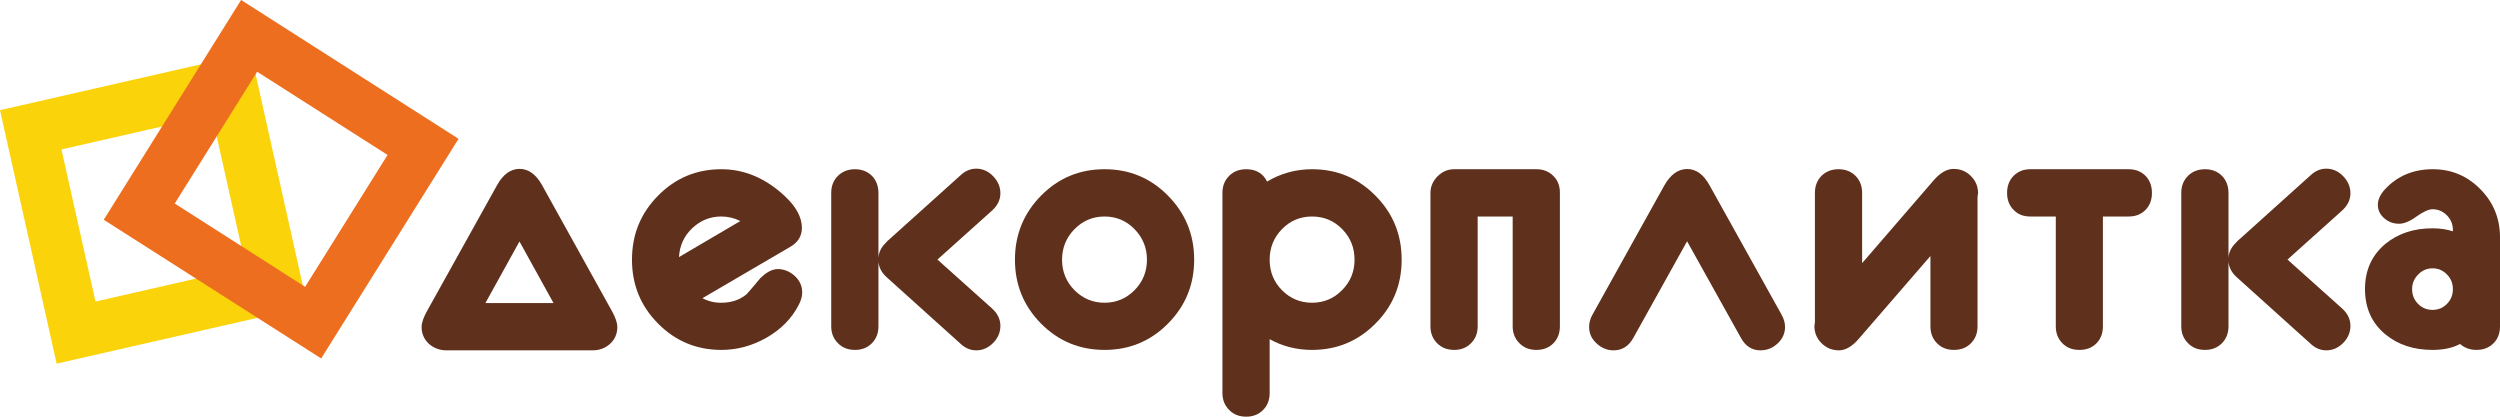 <svg width="270" height="45" viewBox="0 0 270 45" fill="none" xmlns="http://www.w3.org/2000/svg">
<g clip-path="url(#clip0)">
<path d="M260.507 31.223C260.507 31.842 260.715 32.38 261.143 32.812C261.571 33.256 262.103 33.467 262.716 33.467C263.328 33.467 263.849 33.256 264.277 32.812C264.704 32.38 264.912 31.842 264.912 31.223C264.912 30.615 264.704 30.078 264.277 29.645C263.849 29.201 263.328 28.979 262.716 28.979C262.114 28.979 261.594 29.201 261.166 29.645C260.727 30.078 260.507 30.615 260.507 31.223ZM255.419 31.223C255.419 29.201 256.148 27.577 257.605 26.35C258.969 25.229 260.669 24.656 262.716 24.656C263.537 24.656 264.265 24.773 264.912 24.983V24.831C264.912 24.212 264.693 23.698 264.265 23.254C263.837 22.821 263.317 22.599 262.716 22.599C262.288 22.599 261.71 22.868 260.981 23.382C260.264 23.908 259.628 24.165 259.096 24.165C258.495 24.165 257.986 23.978 257.535 23.604C257.05 23.195 256.807 22.704 256.807 22.12C256.807 21.571 257.061 20.998 257.593 20.426C258.935 18.989 260.657 18.276 262.739 18.276C264.762 18.276 266.473 19 267.884 20.438C269.295 21.863 270 23.604 270 25.637V35.243C270 35.99 269.769 36.61 269.295 37.077C268.809 37.556 268.208 37.79 267.456 37.79C266.763 37.79 266.173 37.58 265.687 37.147C264.878 37.58 263.895 37.79 262.716 37.79C260.669 37.79 258.969 37.229 257.605 36.096C256.148 34.88 255.419 33.256 255.419 31.223Z" fill="#5F301B"/>
<path d="M235.578 35.243V20.835C235.578 20.087 235.821 19.468 236.306 18.989C236.78 18.521 237.393 18.276 238.145 18.276C238.885 18.276 239.498 18.521 239.972 18.989C240.434 19.468 240.677 20.087 240.677 20.835V27.858C240.712 27.203 241.024 26.607 241.614 26.093L241.475 26.187C241.486 26.175 244.181 23.744 249.569 18.907C250.077 18.439 250.633 18.217 251.245 18.217C251.928 18.217 252.54 18.486 253.061 19.024C253.581 19.561 253.847 20.18 253.847 20.87C253.847 21.571 253.546 22.202 252.933 22.751L247.048 28.033L252.933 33.303C253.546 33.852 253.847 34.483 253.847 35.196C253.847 35.897 253.581 36.516 253.061 37.042C252.54 37.568 251.928 37.837 251.245 37.837C250.633 37.837 250.077 37.615 249.569 37.147L241.614 29.984C241.024 29.47 240.712 28.874 240.677 28.22V35.243C240.677 35.99 240.434 36.598 239.96 37.077C239.475 37.556 238.873 37.79 238.145 37.79C237.393 37.79 236.78 37.556 236.306 37.065C235.821 36.586 235.578 35.979 235.578 35.243Z" fill="#5F301B"/>
<path d="M216.765 20.835C216.765 20.087 216.997 19.468 217.471 18.989C217.933 18.521 218.535 18.276 219.275 18.276H229.901C230.641 18.276 231.242 18.521 231.716 18.989C232.178 19.468 232.41 20.087 232.41 20.835C232.41 21.583 232.178 22.202 231.716 22.669C231.242 23.149 230.641 23.382 229.912 23.382H227.114V35.243C227.114 35.99 226.883 36.598 226.42 37.077C225.946 37.556 225.333 37.79 224.57 37.79C223.819 37.79 223.206 37.556 222.732 37.066C222.258 36.586 222.026 35.979 222.026 35.243V23.382H219.263C218.523 23.382 217.922 23.149 217.471 22.669C216.997 22.202 216.765 21.583 216.765 20.835Z" fill="#5F301B"/>
<path d="M195.953 35.196C195.953 35.149 195.964 35.079 195.987 34.986C196.01 34.904 196.01 34.834 196.01 34.775V20.835C196.01 20.087 196.253 19.468 196.727 18.989C197.201 18.521 197.814 18.276 198.566 18.276C199.306 18.276 199.919 18.521 200.393 18.989C200.867 19.468 201.11 20.087 201.11 20.835V28.419L208.822 19.491C209.539 18.662 210.256 18.241 210.984 18.241C211.724 18.241 212.349 18.498 212.857 19.012C213.378 19.526 213.632 20.157 213.632 20.87C213.632 20.928 213.62 20.998 213.597 21.08C213.586 21.174 213.574 21.244 213.574 21.302V35.243C213.574 35.99 213.331 36.598 212.857 37.077C212.383 37.556 211.77 37.79 211.03 37.79C210.279 37.79 209.666 37.556 209.192 37.066C208.718 36.586 208.487 35.979 208.487 35.243V27.647L200.751 36.586C200.034 37.416 199.317 37.837 198.6 37.837C197.872 37.837 197.248 37.58 196.727 37.066C196.207 36.551 195.953 35.92 195.953 35.196Z" fill="#5F301B"/>
<path d="M171.625 35.301C171.625 34.857 171.74 34.425 171.983 33.992L179.753 20.017C180.412 18.86 181.222 18.264 182.205 18.253C183.176 18.253 183.985 18.837 184.633 20.017L192.414 33.992C192.669 34.448 192.784 34.88 192.784 35.301C192.784 36.002 192.519 36.598 191.987 37.089C191.455 37.591 190.83 37.837 190.125 37.837C189.212 37.837 188.506 37.381 188.021 36.493L182.205 26.058L176.4 36.493C175.903 37.381 175.198 37.837 174.273 37.837C173.579 37.837 172.966 37.591 172.434 37.089C171.891 36.598 171.625 36.002 171.625 35.301Z" fill="#5F301B"/>
<path d="M154.489 35.243V20.835C154.489 20.157 154.743 19.561 155.264 19.035C155.772 18.533 156.362 18.276 157.033 18.276H165.936C166.664 18.276 167.266 18.51 167.751 18.989C168.225 19.456 168.468 20.052 168.468 20.788V35.243C168.468 35.99 168.225 36.61 167.763 37.077C167.289 37.556 166.676 37.79 165.936 37.79C165.184 37.79 164.572 37.556 164.097 37.066C163.612 36.586 163.369 35.979 163.369 35.243V23.382H159.588V35.243C159.588 35.99 159.345 36.598 158.86 37.077C158.385 37.556 157.773 37.79 157.056 37.79C156.304 37.79 155.691 37.556 155.206 37.066C154.732 36.586 154.489 35.979 154.489 35.243Z" fill="#5F301B"/>
<path d="M137.122 28.045C137.122 29.342 137.561 30.44 138.451 31.34C139.342 32.239 140.417 32.695 141.701 32.695C142.972 32.695 144.059 32.239 144.938 31.34C145.84 30.44 146.291 29.342 146.291 28.045C146.291 26.759 145.852 25.661 144.961 24.749C144.071 23.838 142.984 23.382 141.701 23.382C140.417 23.382 139.342 23.838 138.451 24.749C137.561 25.661 137.122 26.759 137.122 28.045ZM132.023 42.452V20.835C132.023 20.087 132.265 19.468 132.751 18.989C133.225 18.521 133.838 18.276 134.59 18.276C135.642 18.276 136.405 18.72 136.844 19.608C138.336 18.72 139.955 18.276 141.701 18.276C144.383 18.276 146.661 19.222 148.546 21.127C150.442 23.032 151.379 25.334 151.379 28.045C151.379 30.756 150.442 33.057 148.546 34.95C146.661 36.843 144.383 37.79 141.701 37.79C140.059 37.79 138.544 37.416 137.122 36.633V42.452C137.122 43.2 136.879 43.819 136.405 44.287C135.931 44.766 135.318 45 134.59 45C133.838 45 133.225 44.766 132.751 44.275C132.265 43.796 132.023 43.177 132.023 42.452Z" fill="#5F301B"/>
<path d="M114.702 28.045C114.702 29.342 115.153 30.44 116.043 31.34C116.945 32.239 118.02 32.695 119.292 32.695C120.564 32.695 121.639 32.239 122.53 31.34C123.42 30.44 123.871 29.342 123.871 28.045C123.871 26.759 123.42 25.661 122.53 24.749C121.639 23.838 120.564 23.382 119.292 23.382C118.02 23.382 116.945 23.838 116.043 24.749C115.153 25.661 114.702 26.759 114.702 28.045ZM109.614 28.045C109.614 25.334 110.562 23.032 112.435 21.127C114.32 19.222 116.598 18.276 119.292 18.276C121.975 18.276 124.264 19.222 126.137 21.127C128.022 23.032 128.97 25.334 128.97 28.045C128.97 30.756 128.022 33.057 126.137 34.95C124.264 36.843 121.975 37.79 119.292 37.79C116.598 37.79 114.32 36.843 112.435 34.95C110.562 33.057 109.614 30.756 109.614 28.045Z" fill="#5F301B"/>
<path d="M89.773 35.243V20.835C89.773 20.087 90.015 19.468 90.501 18.989C90.975 18.521 91.588 18.276 92.34 18.276C93.079 18.276 93.692 18.521 94.166 18.989C94.629 19.468 94.872 20.087 94.872 20.835V27.858C94.906 27.203 95.219 26.607 95.808 26.093L95.67 26.187C95.681 26.175 98.387 23.744 103.763 18.907C104.272 18.439 104.827 18.217 105.44 18.217C106.122 18.217 106.735 18.486 107.255 19.024C107.776 19.561 108.042 20.18 108.042 20.87C108.042 21.571 107.741 22.202 107.128 22.751L101.243 28.033L107.128 33.303C107.741 33.852 108.042 34.483 108.042 35.196C108.042 35.897 107.776 36.516 107.255 37.042C106.735 37.568 106.122 37.837 105.44 37.837C104.827 37.837 104.272 37.615 103.763 37.147L95.808 29.984C95.219 29.47 94.906 28.874 94.872 28.22V35.243C94.872 35.99 94.629 36.598 94.155 37.077C93.681 37.556 93.068 37.79 92.34 37.79C91.588 37.79 90.975 37.556 90.501 37.065C90.015 36.586 89.773 35.979 89.773 35.243Z" fill="#5F301B"/>
<path d="M73.331 27.764L79.956 23.873C79.308 23.546 78.626 23.382 77.909 23.382C76.695 23.382 75.655 23.803 74.764 24.644C73.874 25.486 73.4 26.526 73.331 27.764ZM68.254 28.045C68.254 25.334 69.191 23.032 71.076 21.127C72.949 19.222 75.238 18.276 77.909 18.276C80.395 18.276 82.685 19.246 84.754 21.174C85.992 22.331 86.604 23.476 86.604 24.609C86.604 25.486 86.188 26.175 85.356 26.654L75.863 32.205C76.51 32.543 77.192 32.707 77.909 32.695C79.008 32.695 79.921 32.38 80.65 31.76C81.147 31.2 81.632 30.627 82.107 30.054C82.766 29.4 83.402 29.061 84.003 29.061C84.685 29.061 85.298 29.318 85.841 29.809C86.373 30.3 86.639 30.896 86.639 31.597C86.639 31.983 86.523 32.426 86.269 32.917C85.517 34.39 84.35 35.581 82.743 36.493C81.205 37.358 79.597 37.79 77.909 37.79C75.238 37.79 72.949 36.843 71.076 34.95C69.191 33.057 68.254 30.756 68.254 28.045Z" fill="#5F301B"/>
<path d="M52.425 32.728H59.779L56.102 26.079L52.425 32.728ZM45.534 35.311C45.534 34.867 45.73 34.294 46.112 33.605L53.674 20.015C54.321 18.835 55.131 18.25 56.102 18.239C57.073 18.239 57.894 18.823 58.553 20.015L66.092 33.605C66.474 34.294 66.67 34.867 66.67 35.311C66.67 36.047 66.404 36.666 65.884 37.134C65.375 37.601 64.739 37.835 63.999 37.835H48.205C47.465 37.835 46.84 37.589 46.309 37.122C45.8 36.643 45.534 36.035 45.534 35.311Z" fill="#5F301B"/>
<path fill-rule="evenodd" clip-rule="evenodd" d="M0 11.896L27.091 5.714L33.208 33.093L6.117 39.274L0 11.896ZM6.637 16.137L10.314 32.567L26.559 28.851L22.894 12.433L6.637 16.137Z" fill="#FBD30B"/>
<path fill-rule="evenodd" clip-rule="evenodd" d="M11.204 23.733L26.039 0L49.523 14.992L34.688 38.713L11.204 23.733ZM18.87 21.98L32.954 30.977L41.857 16.733L27.773 7.748L18.87 21.98Z" fill="#ED6E1E"/>
</g>
<defs>
<clipPath id="clip0">
<rect width="270" height="45" fill="white"/>
</clipPath>
</defs>
</svg>
